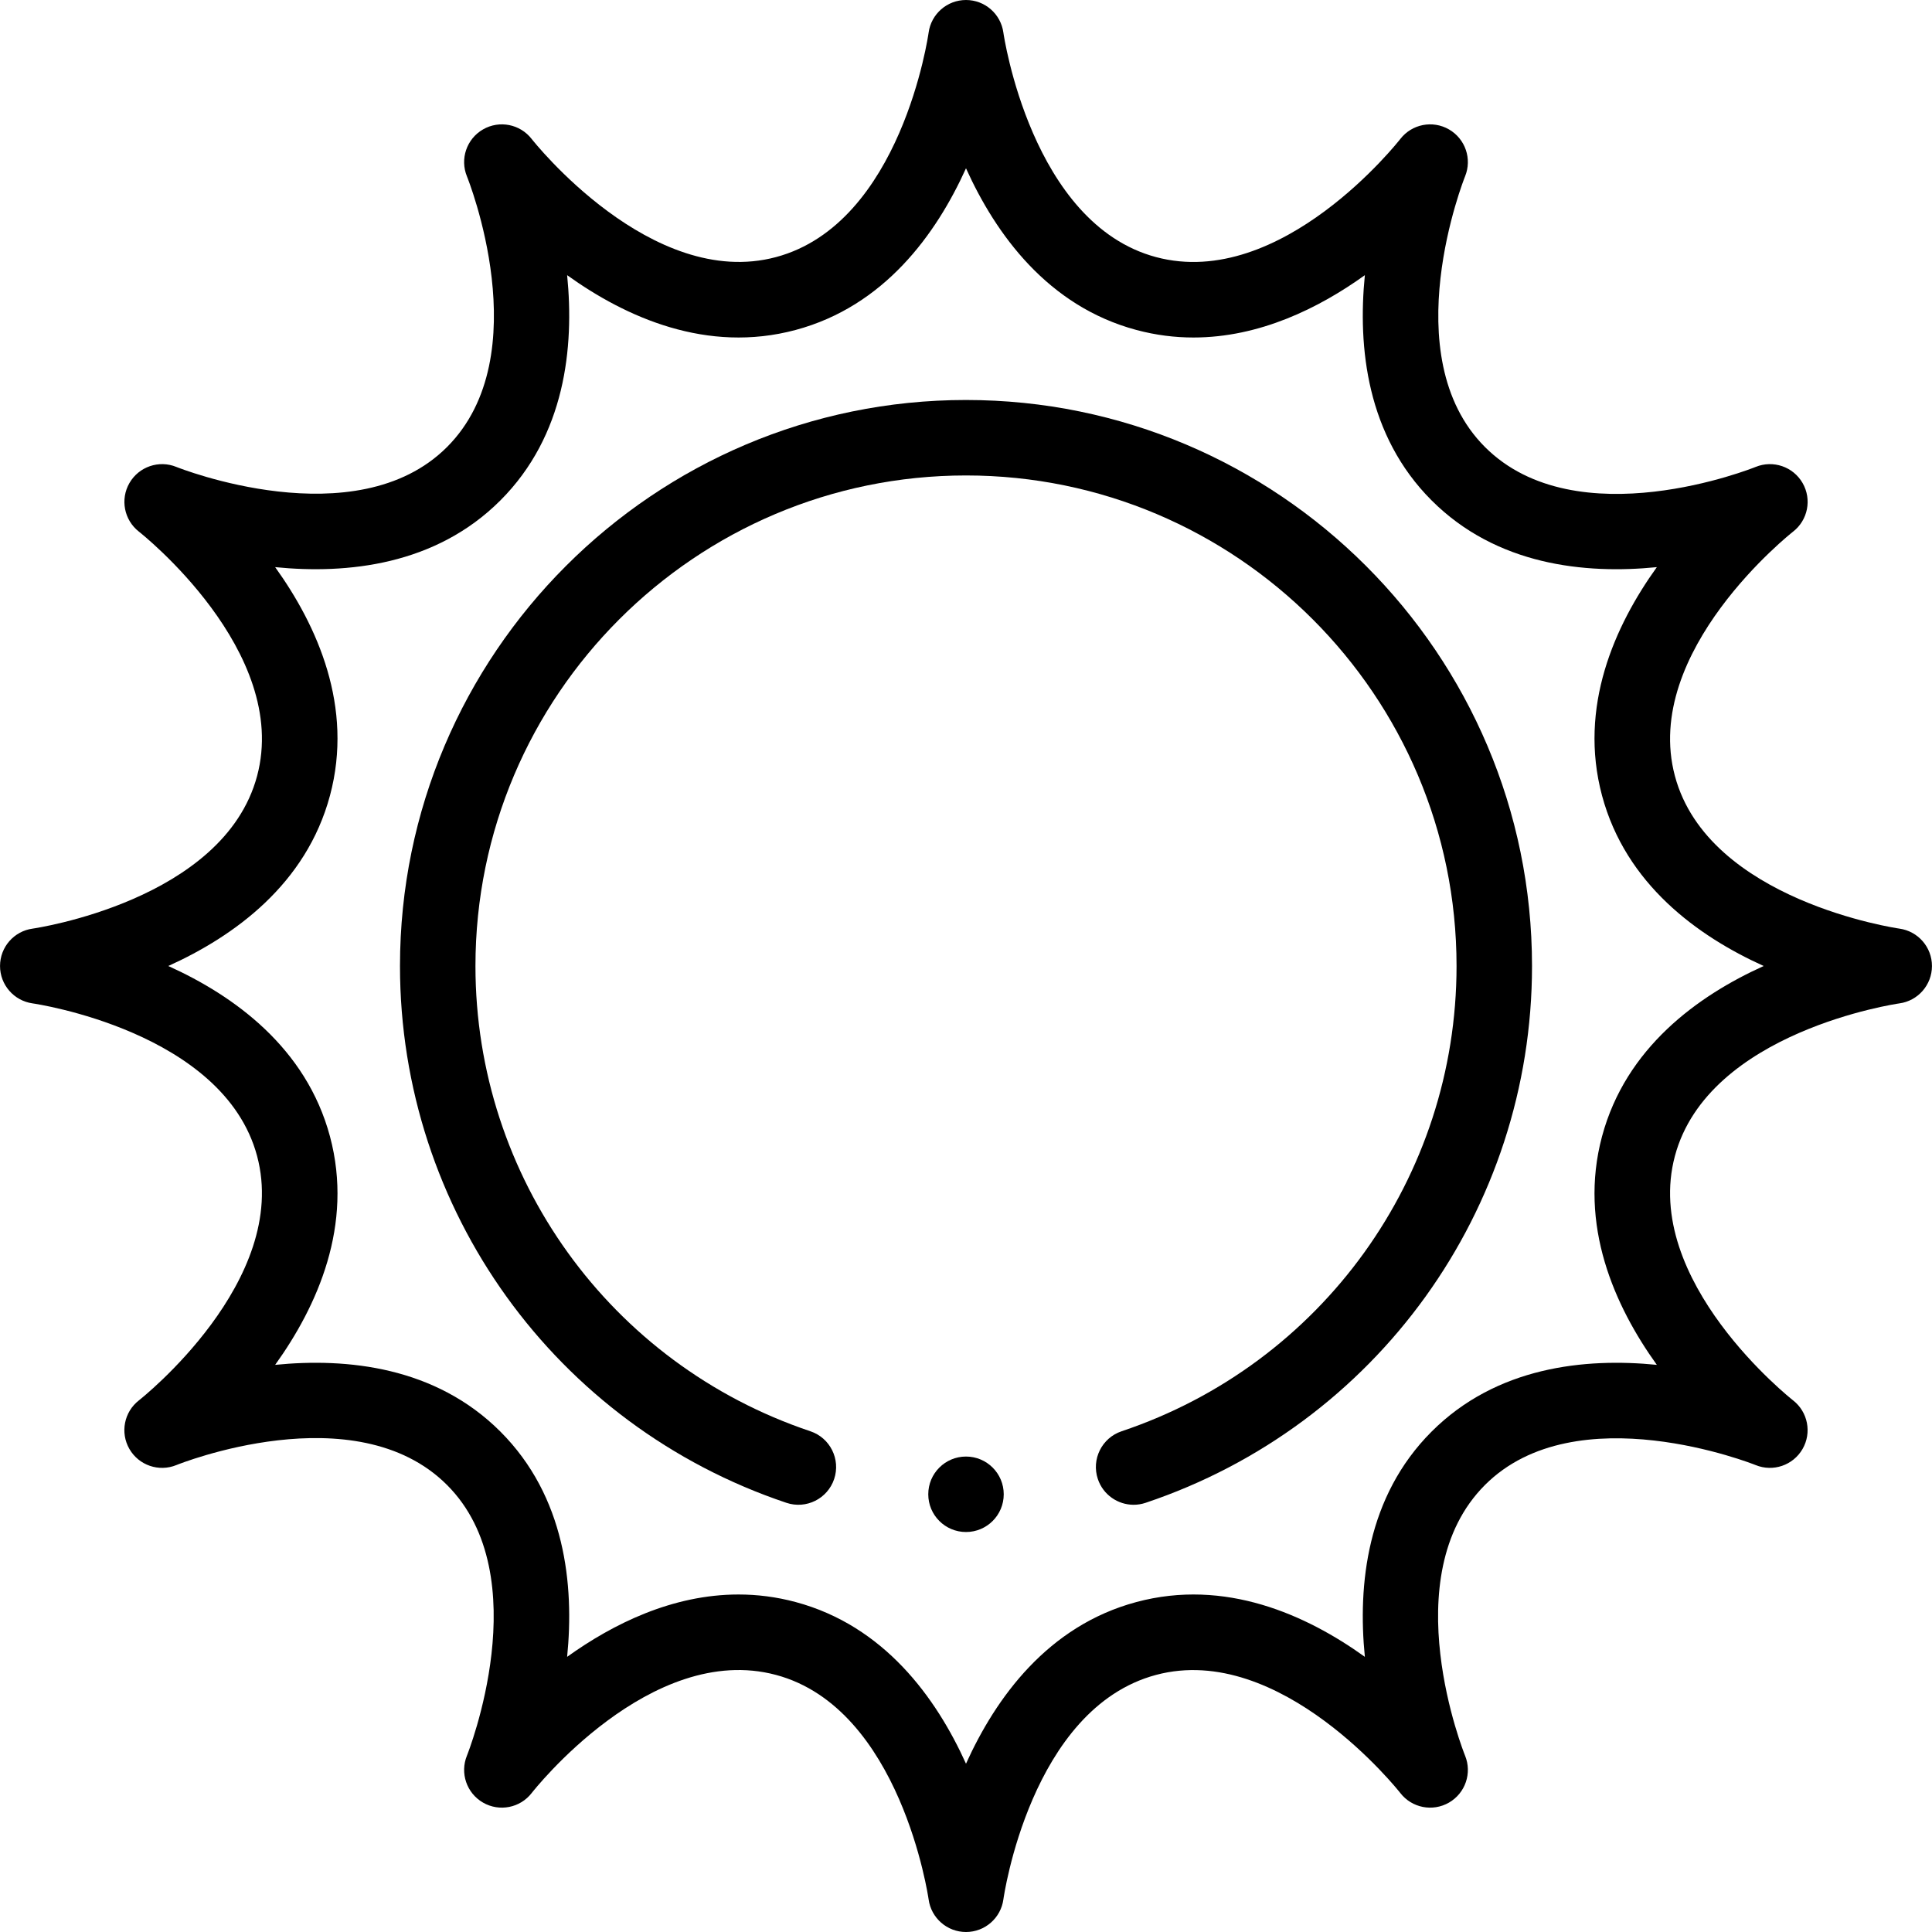 <?xml version="1.0"?>
<svg xmlns="http://www.w3.org/2000/svg" id="Capa_1" enable-background="new 0 0 512 512" height="512px" viewBox="0 0 512 512" width="512px"><g><g><circle cx="256" cy="396" r="10" data-original="#000000" class="active-path" data-old_color="#000000" fill="#000000"/><path d="m503.354 246.092c-.505-.069-50.625-7.376-59.482-40.432-8.857-33.057 30.895-64.444 31.284-64.747 3.961-3.061 5.049-8.578 2.546-12.913-2.502-4.335-7.825-6.149-12.456-4.252-.471.194-47.388 19.047-71.714-5.28-24.199-24.199-5.467-71.257-5.281-71.714 1.9-4.631.083-9.953-4.251-12.456s-9.853-1.415-12.913 2.546c-.311.402-31.518 40.183-64.747 31.284-33.057-8.857-40.363-58.978-40.433-59.482-.676-4.953-4.907-8.646-9.907-8.646-5.005 0-9.24 3.701-9.91 8.661-.068.505-7.199 50.563-40.43 59.467-33.053 8.858-64.444-30.895-64.747-31.284-3.061-3.96-8.579-5.05-12.913-2.546-4.335 2.503-6.152 7.825-4.251 12.456.193.471 19.046 47.387-5.281 71.714-24.201 24.199-71.257 5.466-71.714 5.28-4.626-1.897-9.935-.082-12.441 4.243s-1.427 9.842 2.519 12.912c.402.313 40.154 31.7 31.297 64.757-8.859 33.056-58.979 40.362-59.467 40.43-4.955.669-8.645 4.896-8.653 9.895-.008 5 3.685 9.238 8.637 9.924.505.069 50.625 7.376 59.482 40.432 8.857 33.057-30.895 64.444-31.284 64.747-3.961 3.061-5.049 8.578-2.546 12.913 2.502 4.334 7.826 6.15 12.456 4.252.471-.194 47.388-19.047 71.714 5.28 24.199 24.199 5.467 71.257 5.281 71.714-1.9 4.631-.083 9.953 4.251 12.456 4.336 2.504 9.853 1.416 12.913-2.546.311-.403 31.513-40.188 64.747-31.284 33.057 8.857 40.363 58.978 40.43 59.467.67 4.96 4.905 8.661 9.91 8.661s9.24-3.701 9.91-8.661c.068-.505 7.199-50.563 40.43-59.467 33.053-8.857 64.443 30.895 64.747 31.284 3.061 3.96 8.578 5.05 12.913 2.546 4.335-2.503 6.152-7.825 4.251-12.456-.193-.471-19.046-47.387 5.281-71.714 24.199-24.2 71.257-5.467 71.714-5.28 4.625 1.896 9.934.082 12.441-4.243s1.427-9.842-2.519-12.912c-.402-.313-40.154-31.7-31.297-64.757 8.857-33.056 58.977-40.362 59.466-40.43 4.955-.669 8.645-4.896 8.653-9.895.01-5-3.683-9.239-8.636-9.924zm-78.8 55.072c-6.294 23.49 3.332 44.952 14.525 60.537-19.091-1.901-42.495.495-59.689 17.688-17.196 17.196-19.59 40.597-17.689 59.689-15.584-11.191-37.048-20.821-60.537-14.525-23.49 6.294-37.263 25.362-45.164 42.848-7.9-17.485-21.674-36.554-45.164-42.848-5.155-1.381-10.205-1.995-15.124-1.995-17.497 0-33.249 7.785-45.414 16.521 1.901-19.093-.493-42.494-17.689-59.69-17.196-17.195-40.599-19.593-59.689-17.688 11.193-15.585 20.82-37.047 14.525-60.537s-25.361-37.264-42.847-45.164c17.486-7.9 36.553-21.674 42.848-45.164s-3.332-44.952-14.525-60.537c19.092 1.901 42.495-.494 59.689-17.688 17.196-17.196 19.59-40.597 17.689-59.689 15.584 11.19 37.046 20.82 60.537 14.525s37.264-25.363 45.164-42.848c7.9 17.485 21.674 36.554 45.164 42.848 5.155 1.381 10.205 1.995 15.124 1.995 17.497-.002 33.249-7.785 45.414-16.521-1.901 19.093.493 42.494 17.689 59.69 17.196 17.195 40.599 19.595 59.689 17.688-11.193 15.585-20.82 37.047-14.525 60.537s25.361 37.264 42.847 45.164c-17.486 7.9-36.553 21.674-42.848 45.164z" data-original="#000000" class="active-path" data-old_color="#000000" fill="#000000"/><path d="m256 106c-82.71 0-150 67.29-150 150 0 64.546 41.151 121.716 102.399 142.259 5.235 1.759 10.905-1.064 12.661-6.301 1.756-5.235-1.065-10.904-6.301-12.66-53.09-17.808-88.759-67.358-88.759-123.298 0-71.683 58.318-130 130-130s130 58.317 130 130c0 55.94-35.669 105.49-88.759 123.298-5.236 1.756-8.057 7.425-6.301 12.66 1.403 4.182 5.3 6.823 9.479 6.823 1.054 0 2.127-.168 3.182-.522 61.248-20.543 102.399-77.713 102.399-142.259 0-82.71-67.29-150-150-150z" data-original="#000000" class="active-path" data-old_color="#000000" fill="#000000"/></g></g> </svg>
